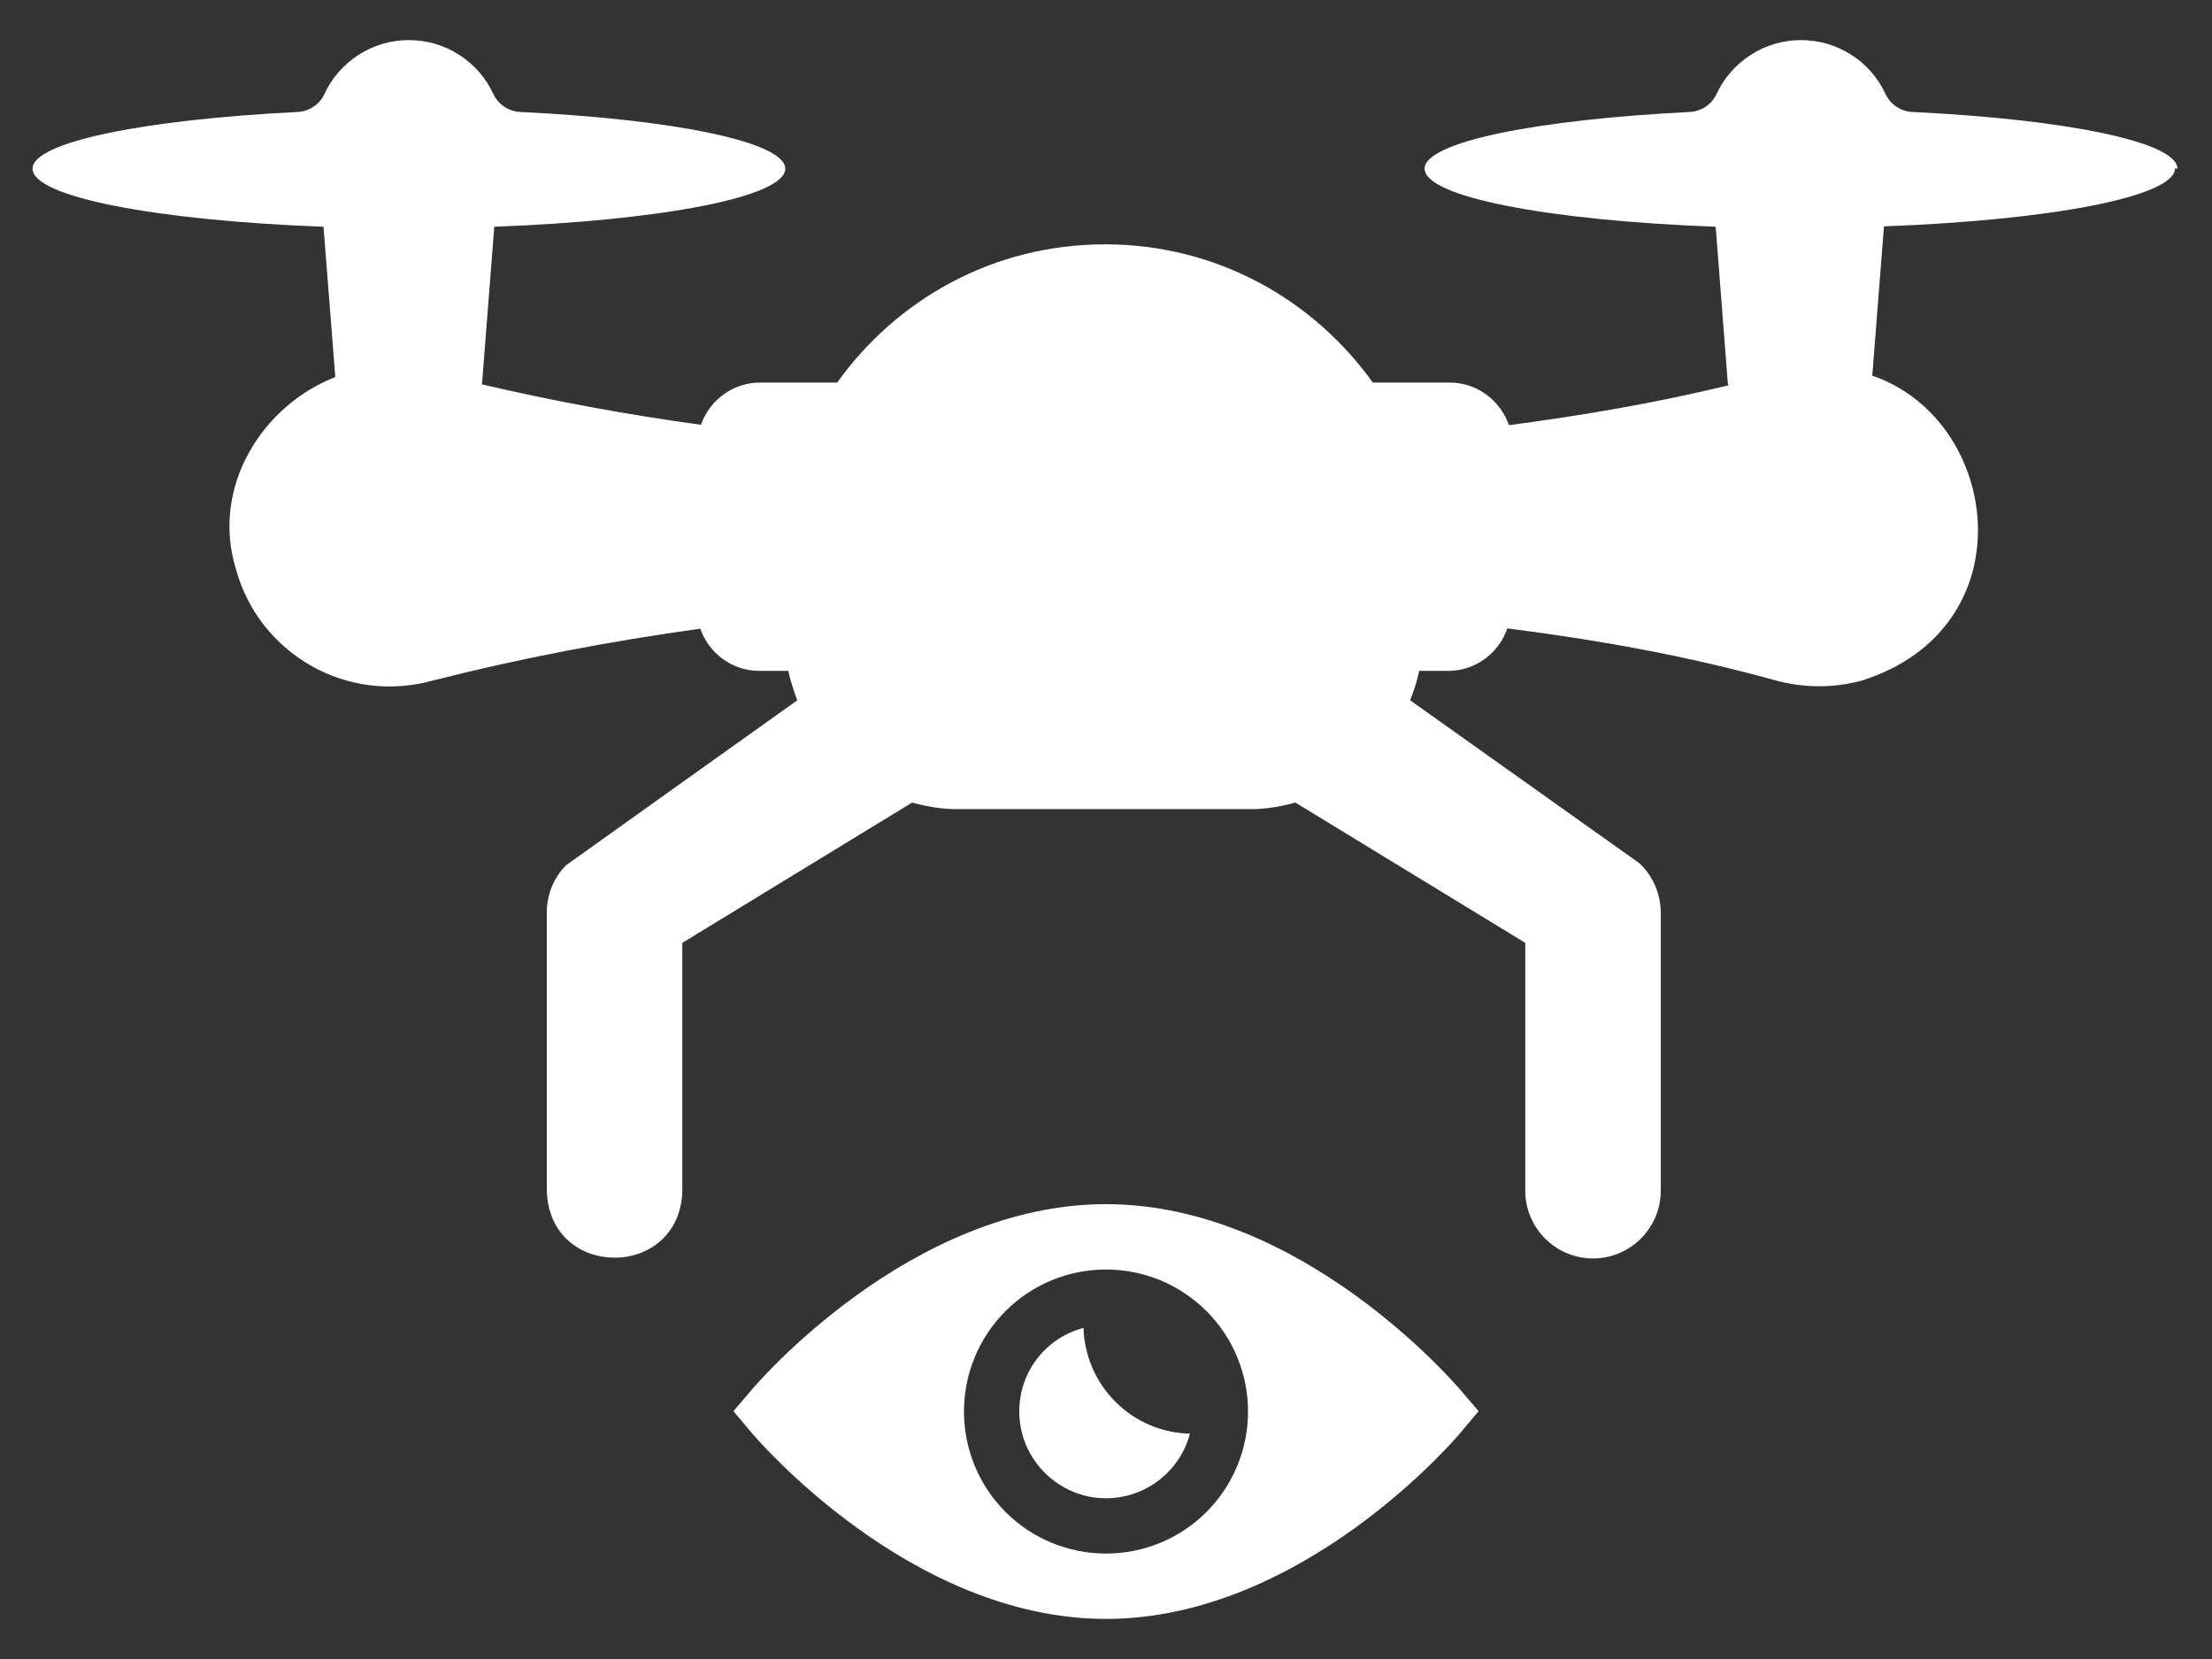 <svg width="24" height="18" viewBox="0 0 24 18" fill="none" xmlns="http://www.w3.org/2000/svg">
<rect x="0" y="0" width="24" height="18" fill="#333333" stroke="none"/>
<path d="M23.625 1.83C23.625 1.541 22.414 1.294 20.749 1.215C20.688 1.212 20.629 1.193 20.578 1.159C20.527 1.125 20.486 1.079 20.46 1.024C20.379 0.848 20.25 0.699 20.087 0.595C19.924 0.49 19.735 0.435 19.541 0.435C19.348 0.435 19.158 0.49 18.996 0.595C18.833 0.699 18.703 0.848 18.622 1.024C18.57 1.136 18.457 1.208 18.334 1.215C16.669 1.298 15.457 1.541 15.457 1.83C15.457 2.138 16.808 2.393 18.615 2.46L18.746 4.151C18.746 4.151 18.75 4.17 18.754 4.181C17.959 4.373 17.168 4.508 16.372 4.613C16.279 4.346 16.027 4.151 15.731 4.151H14.895C14.254 3.255 13.207 2.651 11.989 2.651C10.77 2.651 9.724 3.255 9.083 4.151H8.246C7.95 4.151 7.699 4.343 7.605 4.609C6.81 4.5 6.015 4.354 5.228 4.17C5.228 4.163 5.228 4.155 5.231 4.151L5.363 2.46C7.17 2.393 8.52 2.138 8.52 1.83C8.52 1.541 7.309 1.294 5.644 1.215C5.583 1.212 5.524 1.193 5.473 1.159C5.422 1.125 5.382 1.079 5.355 1.024C5.274 0.848 5.145 0.699 4.982 0.595C4.819 0.49 4.63 0.435 4.436 0.435C4.243 0.435 4.053 0.49 3.891 0.595C3.728 0.699 3.598 0.848 3.518 1.024C3.465 1.136 3.353 1.208 3.229 1.215C1.564 1.298 0.353 1.541 0.353 1.83C0.353 2.138 1.703 2.393 3.51 2.46L3.638 4.091C2.846 4.399 2.284 5.284 2.561 6.18C2.622 6.399 2.725 6.605 2.865 6.784C3.006 6.963 3.18 7.113 3.378 7.225C3.576 7.337 3.795 7.409 4.021 7.436C4.247 7.463 4.476 7.445 4.695 7.384C5.655 7.14 6.626 6.956 7.598 6.821C7.691 7.088 7.943 7.279 8.239 7.279H8.554L8.565 7.331C8.588 7.425 8.618 7.511 8.651 7.598C8.651 7.598 6.146 9.383 6.139 9.39C6.011 9.521 5.933 9.701 5.933 9.9V12.919C5.959 13.89 7.38 13.886 7.403 12.919V10.23L9.896 8.708C10.05 8.749 10.211 8.779 10.376 8.779H13.575C13.74 8.779 13.901 8.749 14.055 8.708L16.549 10.23V12.919C16.549 13.324 16.879 13.654 17.284 13.654C17.689 13.654 18.019 13.324 18.019 12.919V9.9C18.019 9.709 17.94 9.51 17.79 9.368L15.3 7.598C15.334 7.511 15.364 7.425 15.386 7.331L15.398 7.279H15.713C16.012 7.279 16.264 7.084 16.354 6.818C17.325 6.941 18.3 7.114 19.271 7.384C19.564 7.463 19.886 7.47 20.201 7.384C22.005 6.814 21.716 4.556 20.314 4.076L20.441 2.456C22.249 2.389 23.599 2.134 23.599 1.826L23.625 1.83Z" fill="white"/>
<path d="M15.866 15.105C15.795 15.019 14.126 13.065 12 13.065C9.874 13.065 8.201 15.019 8.134 15.105L7.958 15.311L8.134 15.521C8.205 15.608 9.874 17.565 12 17.565C14.126 17.565 15.799 15.608 15.866 15.521L16.043 15.311L15.866 15.105ZM12 16.856C11.591 16.856 11.199 16.694 10.91 16.405C10.621 16.116 10.459 15.724 10.459 15.315C10.459 14.906 10.621 14.514 10.91 14.225C11.199 13.936 11.591 13.774 12 13.774C12.409 13.774 12.801 13.936 13.09 14.225C13.379 14.514 13.541 14.906 13.541 15.315C13.541 15.724 13.379 16.116 13.09 16.405C12.801 16.694 12.409 16.856 12 16.856Z" fill="white"/>
<path d="M12.911 15.555C12.858 15.756 12.739 15.933 12.575 16.06C12.41 16.187 12.208 16.256 12 16.256C11.483 16.256 11.059 15.832 11.059 15.315C11.059 14.876 11.355 14.512 11.756 14.408C11.765 14.71 11.89 14.998 12.105 15.212C12.319 15.426 12.608 15.548 12.911 15.555Z" fill="white"/>
</svg>
